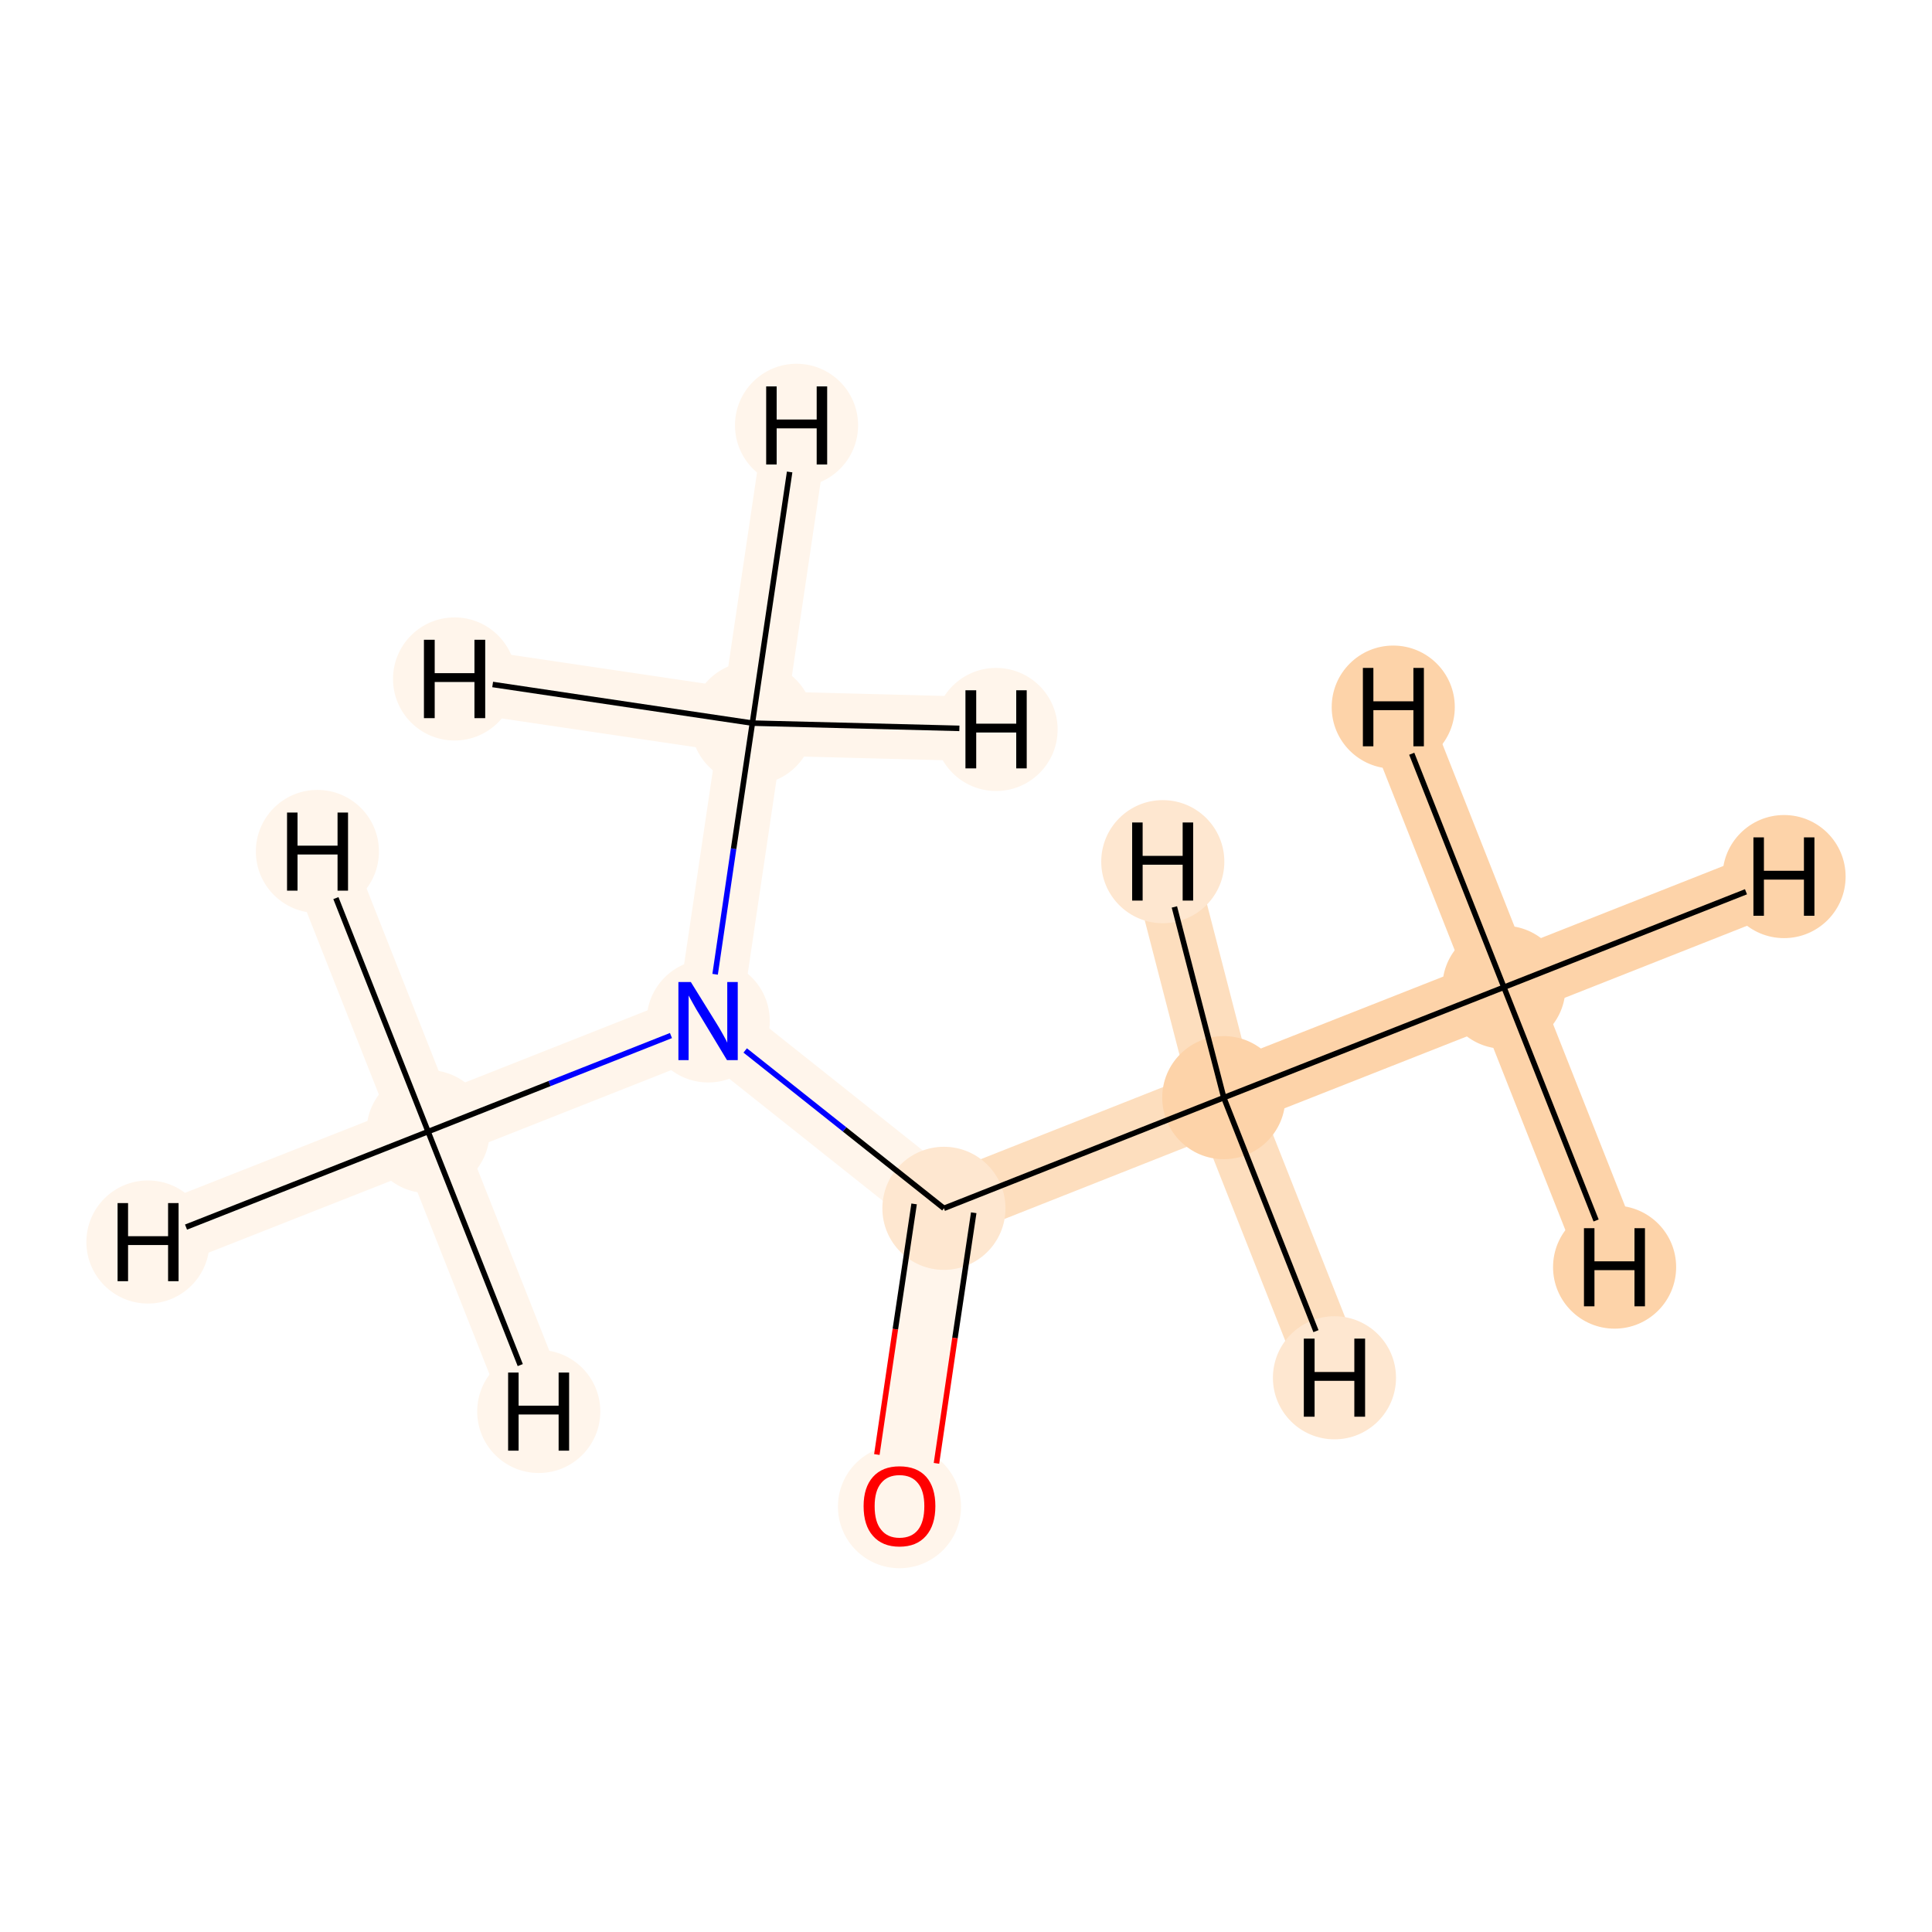 <?xml version='1.0' encoding='iso-8859-1'?>
<svg version='1.1' baseProfile='full'
              xmlns='http://www.w3.org/2000/svg'
                      xmlns:rdkit='http://www.rdkit.org/xml'
                      xmlns:xlink='http://www.w3.org/1999/xlink'
                  xml:space='preserve'
width='700px' height='700px' viewBox='0 0 700 700'>
<!-- END OF HEADER -->
<rect style='opacity:1.0;fill:#FFFFFF;stroke:none' width='700.0' height='700.0' x='0.0' y='0.0'> </rect>
<path d='M 544.9,357.7 L 443.4,397.7' style='fill:none;fill-rule:evenodd;stroke:#FDD3A9;stroke-width:23.3px;stroke-linecap:butt;stroke-linejoin:miter;stroke-opacity:1' />
<path d='M 544.9,357.7 L 646.4,317.6' style='fill:none;fill-rule:evenodd;stroke:#FDD3A9;stroke-width:23.3px;stroke-linecap:butt;stroke-linejoin:miter;stroke-opacity:1' />
<path d='M 544.9,357.7 L 504.8,256.2' style='fill:none;fill-rule:evenodd;stroke:#FDD3A9;stroke-width:23.3px;stroke-linecap:butt;stroke-linejoin:miter;stroke-opacity:1' />
<path d='M 544.9,357.7 L 585.0,459.1' style='fill:none;fill-rule:evenodd;stroke:#FDD3A9;stroke-width:23.3px;stroke-linecap:butt;stroke-linejoin:miter;stroke-opacity:1' />
<path d='M 443.4,397.7 L 342.0,437.8' style='fill:none;fill-rule:evenodd;stroke:#FDDEBE;stroke-width:23.3px;stroke-linecap:butt;stroke-linejoin:miter;stroke-opacity:1' />
<path d='M 443.4,397.7 L 483.5,499.2' style='fill:none;fill-rule:evenodd;stroke:#FDDEBE;stroke-width:23.3px;stroke-linecap:butt;stroke-linejoin:miter;stroke-opacity:1' />
<path d='M 443.4,397.7 L 421.3,312.2' style='fill:none;fill-rule:evenodd;stroke:#FDDEBE;stroke-width:23.3px;stroke-linecap:butt;stroke-linejoin:miter;stroke-opacity:1' />
<path d='M 342.0,437.8 L 325.9,545.7' style='fill:none;fill-rule:evenodd;stroke:#FFF5EB;stroke-width:23.3px;stroke-linecap:butt;stroke-linejoin:miter;stroke-opacity:1' />
<path d='M 342.0,437.8 L 256.6,369.9' style='fill:none;fill-rule:evenodd;stroke:#FFF5EB;stroke-width:23.3px;stroke-linecap:butt;stroke-linejoin:miter;stroke-opacity:1' />
<path d='M 256.6,369.9 L 155.1,410.0' style='fill:none;fill-rule:evenodd;stroke:#FFF5EB;stroke-width:23.3px;stroke-linecap:butt;stroke-linejoin:miter;stroke-opacity:1' />
<path d='M 256.6,369.9 L 272.6,262.0' style='fill:none;fill-rule:evenodd;stroke:#FFF5EB;stroke-width:23.3px;stroke-linecap:butt;stroke-linejoin:miter;stroke-opacity:1' />
<path d='M 155.1,410.0 L 53.6,450.0' style='fill:none;fill-rule:evenodd;stroke:#FFF5EB;stroke-width:23.3px;stroke-linecap:butt;stroke-linejoin:miter;stroke-opacity:1' />
<path d='M 155.1,410.0 L 115.0,308.5' style='fill:none;fill-rule:evenodd;stroke:#FFF5EB;stroke-width:23.3px;stroke-linecap:butt;stroke-linejoin:miter;stroke-opacity:1' />
<path d='M 155.1,410.0 L 195.2,511.4' style='fill:none;fill-rule:evenodd;stroke:#FFF5EB;stroke-width:23.3px;stroke-linecap:butt;stroke-linejoin:miter;stroke-opacity:1' />
<path d='M 272.6,262.0 L 288.6,154.1' style='fill:none;fill-rule:evenodd;stroke:#FFF5EB;stroke-width:23.3px;stroke-linecap:butt;stroke-linejoin:miter;stroke-opacity:1' />
<path d='M 272.6,262.0 L 360.9,264.3' style='fill:none;fill-rule:evenodd;stroke:#FFF5EB;stroke-width:23.3px;stroke-linecap:butt;stroke-linejoin:miter;stroke-opacity:1' />
<path d='M 272.6,262.0 L 164.7,246.0' style='fill:none;fill-rule:evenodd;stroke:#FFF5EB;stroke-width:23.3px;stroke-linecap:butt;stroke-linejoin:miter;stroke-opacity:1' />
<ellipse cx='544.9' cy='357.7' rx='21.8' ry='21.8'  style='fill:#FDD3A9;fill-rule:evenodd;stroke:#FDD3A9;stroke-width:1.0px;stroke-linecap:butt;stroke-linejoin:miter;stroke-opacity:1' />
<ellipse cx='443.4' cy='397.7' rx='21.8' ry='21.8'  style='fill:#FDD3A9;fill-rule:evenodd;stroke:#FDD3A9;stroke-width:1.0px;stroke-linecap:butt;stroke-linejoin:miter;stroke-opacity:1' />
<ellipse cx='342.0' cy='437.8' rx='21.8' ry='21.8'  style='fill:#FEE7D0;fill-rule:evenodd;stroke:#FEE7D0;stroke-width:1.0px;stroke-linecap:butt;stroke-linejoin:miter;stroke-opacity:1' />
<ellipse cx='325.9' cy='545.9' rx='21.8' ry='21.8'  style='fill:#FFF5EB;fill-rule:evenodd;stroke:#FFF5EB;stroke-width:1.0px;stroke-linecap:butt;stroke-linejoin:miter;stroke-opacity:1' />
<ellipse cx='256.6' cy='369.9' rx='21.8' ry='21.8'  style='fill:#FFF5EB;fill-rule:evenodd;stroke:#FFF5EB;stroke-width:1.0px;stroke-linecap:butt;stroke-linejoin:miter;stroke-opacity:1' />
<ellipse cx='155.1' cy='410.0' rx='21.8' ry='21.8'  style='fill:#FFF5EB;fill-rule:evenodd;stroke:#FFF5EB;stroke-width:1.0px;stroke-linecap:butt;stroke-linejoin:miter;stroke-opacity:1' />
<ellipse cx='272.6' cy='262.0' rx='21.8' ry='21.8'  style='fill:#FFF5EB;fill-rule:evenodd;stroke:#FFF5EB;stroke-width:1.0px;stroke-linecap:butt;stroke-linejoin:miter;stroke-opacity:1' />
<ellipse cx='646.4' cy='317.6' rx='21.8' ry='21.8'  style='fill:#FDD3A9;fill-rule:evenodd;stroke:#FDD3A9;stroke-width:1.0px;stroke-linecap:butt;stroke-linejoin:miter;stroke-opacity:1' />
<ellipse cx='504.8' cy='256.2' rx='21.8' ry='21.8'  style='fill:#FDD3A9;fill-rule:evenodd;stroke:#FDD3A9;stroke-width:1.0px;stroke-linecap:butt;stroke-linejoin:miter;stroke-opacity:1' />
<ellipse cx='585.0' cy='459.1' rx='21.8' ry='21.8'  style='fill:#FDD3A9;fill-rule:evenodd;stroke:#FDD3A9;stroke-width:1.0px;stroke-linecap:butt;stroke-linejoin:miter;stroke-opacity:1' />
<ellipse cx='483.5' cy='499.2' rx='21.8' ry='21.8'  style='fill:#FEE7D0;fill-rule:evenodd;stroke:#FEE7D0;stroke-width:1.0px;stroke-linecap:butt;stroke-linejoin:miter;stroke-opacity:1' />
<ellipse cx='421.3' cy='312.2' rx='21.8' ry='21.8'  style='fill:#FEE7D0;fill-rule:evenodd;stroke:#FEE7D0;stroke-width:1.0px;stroke-linecap:butt;stroke-linejoin:miter;stroke-opacity:1' />
<ellipse cx='53.6' cy='450.0' rx='21.8' ry='21.8'  style='fill:#FFF5EB;fill-rule:evenodd;stroke:#FFF5EB;stroke-width:1.0px;stroke-linecap:butt;stroke-linejoin:miter;stroke-opacity:1' />
<ellipse cx='115.0' cy='308.5' rx='21.8' ry='21.8'  style='fill:#FFF5EB;fill-rule:evenodd;stroke:#FFF5EB;stroke-width:1.0px;stroke-linecap:butt;stroke-linejoin:miter;stroke-opacity:1' />
<ellipse cx='195.2' cy='511.4' rx='21.8' ry='21.8'  style='fill:#FFF5EB;fill-rule:evenodd;stroke:#FFF5EB;stroke-width:1.0px;stroke-linecap:butt;stroke-linejoin:miter;stroke-opacity:1' />
<ellipse cx='288.6' cy='154.1' rx='21.8' ry='21.8'  style='fill:#FFF5EB;fill-rule:evenodd;stroke:#FFF5EB;stroke-width:1.0px;stroke-linecap:butt;stroke-linejoin:miter;stroke-opacity:1' />
<ellipse cx='360.9' cy='264.3' rx='21.8' ry='21.8'  style='fill:#FFF5EB;fill-rule:evenodd;stroke:#FFF5EB;stroke-width:1.0px;stroke-linecap:butt;stroke-linejoin:miter;stroke-opacity:1' />
<ellipse cx='164.7' cy='246.0' rx='21.8' ry='21.8'  style='fill:#FFF5EB;fill-rule:evenodd;stroke:#FFF5EB;stroke-width:1.0px;stroke-linecap:butt;stroke-linejoin:miter;stroke-opacity:1' />
<path class='bond-0 atom-0 atom-1' d='M 544.9,357.7 L 443.4,397.7' style='fill:none;fill-rule:evenodd;stroke:#000000;stroke-width:2.0px;stroke-linecap:butt;stroke-linejoin:miter;stroke-opacity:1' />
<path class='bond-6 atom-0 atom-7' d='M 544.9,357.7 L 632.6,323.1' style='fill:none;fill-rule:evenodd;stroke:#000000;stroke-width:2.0px;stroke-linecap:butt;stroke-linejoin:miter;stroke-opacity:1' />
<path class='bond-7 atom-0 atom-8' d='M 544.9,357.7 L 511.5,273.1' style='fill:none;fill-rule:evenodd;stroke:#000000;stroke-width:2.0px;stroke-linecap:butt;stroke-linejoin:miter;stroke-opacity:1' />
<path class='bond-8 atom-0 atom-9' d='M 544.9,357.7 L 578.3,442.2' style='fill:none;fill-rule:evenodd;stroke:#000000;stroke-width:2.0px;stroke-linecap:butt;stroke-linejoin:miter;stroke-opacity:1' />
<path class='bond-1 atom-1 atom-2' d='M 443.4,397.7 L 342.0,437.8' style='fill:none;fill-rule:evenodd;stroke:#000000;stroke-width:2.0px;stroke-linecap:butt;stroke-linejoin:miter;stroke-opacity:1' />
<path class='bond-9 atom-1 atom-10' d='M 443.4,397.7 L 476.8,482.3' style='fill:none;fill-rule:evenodd;stroke:#000000;stroke-width:2.0px;stroke-linecap:butt;stroke-linejoin:miter;stroke-opacity:1' />
<path class='bond-10 atom-1 atom-11' d='M 443.4,397.7 L 425.5,328.6' style='fill:none;fill-rule:evenodd;stroke:#000000;stroke-width:2.0px;stroke-linecap:butt;stroke-linejoin:miter;stroke-opacity:1' />
<path class='bond-2 atom-2 atom-3' d='M 331.2,436.2 L 324.4,481.6' style='fill:none;fill-rule:evenodd;stroke:#000000;stroke-width:2.0px;stroke-linecap:butt;stroke-linejoin:miter;stroke-opacity:1' />
<path class='bond-2 atom-2 atom-3' d='M 324.4,481.6 L 317.7,527.0' style='fill:none;fill-rule:evenodd;stroke:#FF0000;stroke-width:2.0px;stroke-linecap:butt;stroke-linejoin:miter;stroke-opacity:1' />
<path class='bond-2 atom-2 atom-3' d='M 352.8,439.4 L 346.0,484.8' style='fill:none;fill-rule:evenodd;stroke:#000000;stroke-width:2.0px;stroke-linecap:butt;stroke-linejoin:miter;stroke-opacity:1' />
<path class='bond-2 atom-2 atom-3' d='M 346.0,484.8 L 339.3,530.2' style='fill:none;fill-rule:evenodd;stroke:#FF0000;stroke-width:2.0px;stroke-linecap:butt;stroke-linejoin:miter;stroke-opacity:1' />
<path class='bond-3 atom-2 atom-4' d='M 342.0,437.8 L 306.0,409.2' style='fill:none;fill-rule:evenodd;stroke:#000000;stroke-width:2.0px;stroke-linecap:butt;stroke-linejoin:miter;stroke-opacity:1' />
<path class='bond-3 atom-2 atom-4' d='M 306.0,409.2 L 270.0,380.6' style='fill:none;fill-rule:evenodd;stroke:#0000FF;stroke-width:2.0px;stroke-linecap:butt;stroke-linejoin:miter;stroke-opacity:1' />
<path class='bond-4 atom-4 atom-5' d='M 243.1,375.2 L 199.1,392.6' style='fill:none;fill-rule:evenodd;stroke:#0000FF;stroke-width:2.0px;stroke-linecap:butt;stroke-linejoin:miter;stroke-opacity:1' />
<path class='bond-4 atom-4 atom-5' d='M 199.1,392.6 L 155.1,410.0' style='fill:none;fill-rule:evenodd;stroke:#000000;stroke-width:2.0px;stroke-linecap:butt;stroke-linejoin:miter;stroke-opacity:1' />
<path class='bond-5 atom-4 atom-6' d='M 259.1,353.0 L 265.8,307.5' style='fill:none;fill-rule:evenodd;stroke:#0000FF;stroke-width:2.0px;stroke-linecap:butt;stroke-linejoin:miter;stroke-opacity:1' />
<path class='bond-5 atom-4 atom-6' d='M 265.8,307.5 L 272.6,262.0' style='fill:none;fill-rule:evenodd;stroke:#000000;stroke-width:2.0px;stroke-linecap:butt;stroke-linejoin:miter;stroke-opacity:1' />
<path class='bond-11 atom-5 atom-12' d='M 155.1,410.0 L 67.4,444.6' style='fill:none;fill-rule:evenodd;stroke:#000000;stroke-width:2.0px;stroke-linecap:butt;stroke-linejoin:miter;stroke-opacity:1' />
<path class='bond-12 atom-5 atom-13' d='M 155.1,410.0 L 121.7,325.4' style='fill:none;fill-rule:evenodd;stroke:#000000;stroke-width:2.0px;stroke-linecap:butt;stroke-linejoin:miter;stroke-opacity:1' />
<path class='bond-13 atom-5 atom-14' d='M 155.1,410.0 L 188.5,494.6' style='fill:none;fill-rule:evenodd;stroke:#000000;stroke-width:2.0px;stroke-linecap:butt;stroke-linejoin:miter;stroke-opacity:1' />
<path class='bond-14 atom-6 atom-15' d='M 272.6,262.0 L 286.1,171.0' style='fill:none;fill-rule:evenodd;stroke:#000000;stroke-width:2.0px;stroke-linecap:butt;stroke-linejoin:miter;stroke-opacity:1' />
<path class='bond-15 atom-6 atom-16' d='M 272.6,262.0 L 347.6,263.9' style='fill:none;fill-rule:evenodd;stroke:#000000;stroke-width:2.0px;stroke-linecap:butt;stroke-linejoin:miter;stroke-opacity:1' />
<path class='bond-16 atom-6 atom-17' d='M 272.6,262.0 L 178.5,248.0' style='fill:none;fill-rule:evenodd;stroke:#000000;stroke-width:2.0px;stroke-linecap:butt;stroke-linejoin:miter;stroke-opacity:1' />
<path  class='atom-3' d='M 312.9 545.7
Q 312.9 538.9, 316.3 535.1
Q 319.7 531.3, 325.9 531.3
Q 332.2 531.3, 335.6 535.1
Q 338.9 538.9, 338.9 545.7
Q 338.9 552.6, 335.5 556.5
Q 332.1 560.4, 325.9 560.4
Q 319.7 560.4, 316.3 556.5
Q 312.9 552.7, 312.9 545.7
M 325.9 557.2
Q 330.3 557.2, 332.6 554.3
Q 334.9 551.4, 334.9 545.7
Q 334.9 540.2, 332.6 537.4
Q 330.3 534.5, 325.9 534.5
Q 321.6 534.5, 319.3 537.3
Q 316.9 540.1, 316.9 545.7
Q 316.9 551.5, 319.3 554.3
Q 321.6 557.2, 325.9 557.2
' fill='#FF0000'/>
<path  class='atom-4' d='M 250.3 355.8
L 259.6 370.8
Q 260.5 372.2, 262.0 374.9
Q 263.5 377.6, 263.5 377.8
L 263.5 355.8
L 267.3 355.8
L 267.3 384.1
L 263.4 384.1
L 253.5 367.7
Q 252.3 365.8, 251.1 363.6
Q 249.9 361.4, 249.5 360.7
L 249.5 384.1
L 245.8 384.1
L 245.8 355.8
L 250.3 355.8
' fill='#0000FF'/>
<path  class='atom-7' d='M 635.3 303.4
L 639.1 303.4
L 639.1 315.5
L 653.6 315.5
L 653.6 303.4
L 657.4 303.4
L 657.4 331.8
L 653.6 331.8
L 653.6 318.7
L 639.1 318.7
L 639.1 331.8
L 635.3 331.8
L 635.3 303.4
' fill='#000000'/>
<path  class='atom-8' d='M 493.8 242.0
L 497.6 242.0
L 497.6 254.1
L 512.1 254.1
L 512.1 242.0
L 515.9 242.0
L 515.9 270.4
L 512.1 270.4
L 512.1 257.3
L 497.6 257.3
L 497.6 270.4
L 493.8 270.4
L 493.8 242.0
' fill='#000000'/>
<path  class='atom-9' d='M 573.9 445.0
L 577.7 445.0
L 577.7 457.0
L 592.2 457.0
L 592.2 445.0
L 596.0 445.0
L 596.0 473.3
L 592.2 473.3
L 592.2 460.2
L 577.7 460.2
L 577.7 473.3
L 573.9 473.3
L 573.9 445.0
' fill='#000000'/>
<path  class='atom-10' d='M 472.4 485.0
L 476.3 485.0
L 476.3 497.1
L 490.7 497.1
L 490.7 485.0
L 494.6 485.0
L 494.6 513.3
L 490.7 513.3
L 490.7 500.3
L 476.3 500.3
L 476.3 513.3
L 472.4 513.3
L 472.4 485.0
' fill='#000000'/>
<path  class='atom-11' d='M 410.2 298.0
L 414.0 298.0
L 414.0 310.1
L 428.5 310.1
L 428.5 298.0
L 432.3 298.0
L 432.3 326.3
L 428.5 326.3
L 428.5 313.3
L 414.0 313.3
L 414.0 326.3
L 410.2 326.3
L 410.2 298.0
' fill='#000000'/>
<path  class='atom-12' d='M 42.6 435.9
L 46.4 435.9
L 46.4 447.9
L 60.9 447.9
L 60.9 435.9
L 64.7 435.9
L 64.7 464.2
L 60.9 464.2
L 60.9 451.1
L 46.4 451.1
L 46.4 464.2
L 42.6 464.2
L 42.6 435.9
' fill='#000000'/>
<path  class='atom-13' d='M 104.0 294.4
L 107.8 294.4
L 107.8 306.4
L 122.3 306.4
L 122.3 294.4
L 126.1 294.4
L 126.1 322.7
L 122.3 322.7
L 122.3 309.6
L 107.8 309.6
L 107.8 322.7
L 104.0 322.7
L 104.0 294.4
' fill='#000000'/>
<path  class='atom-14' d='M 184.1 497.3
L 187.9 497.3
L 187.9 509.3
L 202.4 509.3
L 202.4 497.3
L 206.2 497.3
L 206.2 525.6
L 202.4 525.6
L 202.4 512.5
L 187.9 512.5
L 187.9 525.6
L 184.1 525.6
L 184.1 497.3
' fill='#000000'/>
<path  class='atom-15' d='M 277.6 140.0
L 281.4 140.0
L 281.4 152.0
L 295.9 152.0
L 295.9 140.0
L 299.7 140.0
L 299.7 168.3
L 295.9 168.3
L 295.9 155.2
L 281.4 155.2
L 281.4 168.3
L 277.6 168.3
L 277.6 140.0
' fill='#000000'/>
<path  class='atom-16' d='M 349.8 250.1
L 353.7 250.1
L 353.7 262.2
L 368.2 262.2
L 368.2 250.1
L 372.0 250.1
L 372.0 278.4
L 368.2 278.4
L 368.2 265.4
L 353.7 265.4
L 353.7 278.4
L 349.8 278.4
L 349.8 250.1
' fill='#000000'/>
<path  class='atom-17' d='M 153.6 231.8
L 157.5 231.8
L 157.5 243.9
L 171.9 243.9
L 171.9 231.8
L 175.8 231.8
L 175.8 260.2
L 171.9 260.2
L 171.9 247.1
L 157.5 247.1
L 157.5 260.2
L 153.6 260.2
L 153.6 231.8
' fill='#000000'/>
</svg>
